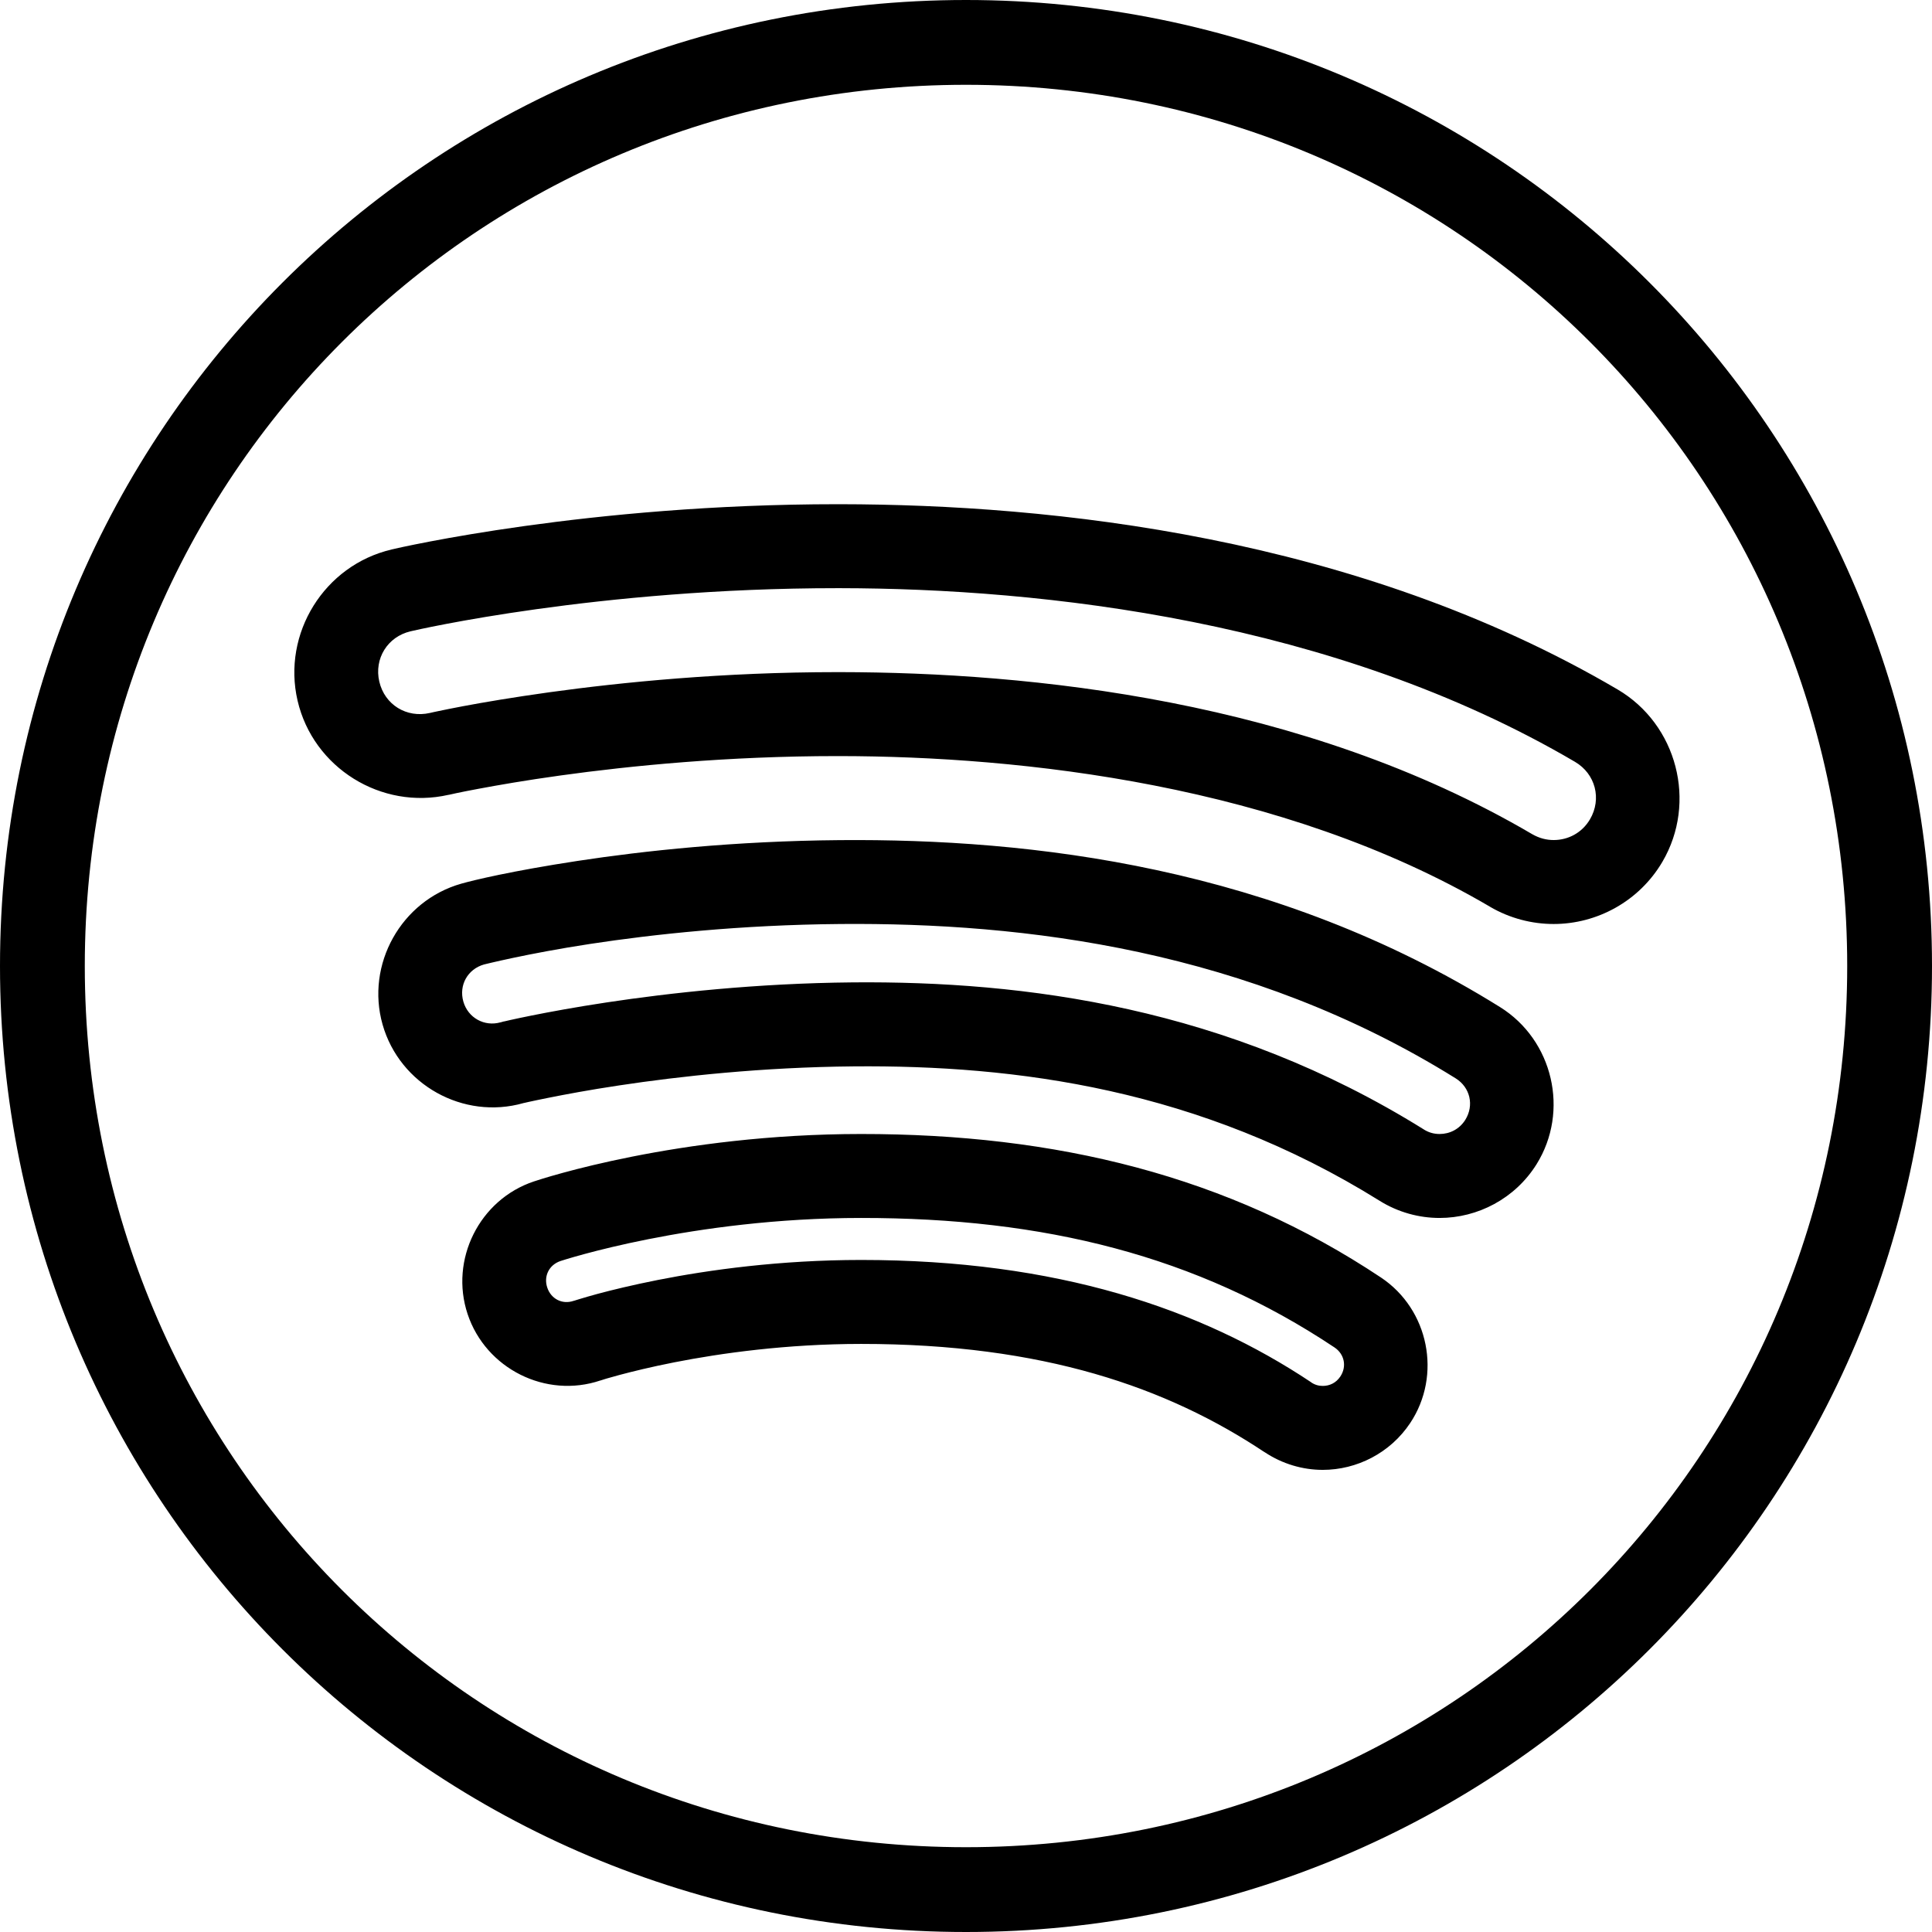 <svg width="46" height="46" viewBox="0 0 46 46" fill="none" xmlns="http://www.w3.org/2000/svg">
<path d="M23 0C10.272 0 0 10.272 0 23C0 35.728 10.272 46 23 46C35.728 46 46 35.728 46 23C46 10.272 35.728 0 23 0ZM23 2.019C34.646 2.019 43.981 11.354 43.981 23C43.981 34.646 34.646 43.981 23 43.981C11.354 43.981 2.019 34.646 2.019 23C2.019 11.354 11.354 2.019 23 2.019ZM19.935 12.005C14.005 12.005 9.542 13.032 9.324 13.082H9.322V13.084C7.722 13.458 6.713 15.083 7.085 16.682C7.457 18.284 9.081 19.29 10.681 18.924H10.689L10.695 18.922C10.581 18.949 10.745 18.91 10.864 18.885C10.985 18.859 11.162 18.824 11.392 18.781C11.851 18.695 12.519 18.578 13.35 18.463C15.012 18.232 17.328 18.002 19.935 18.002H19.997C24.308 18.008 30.503 18.67 35.475 21.588H35.477V21.59C35.949 21.866 36.476 22 36.992 22C38.021 22 39.026 21.463 39.581 20.519C40.413 19.101 39.931 17.248 38.513 16.415C32.272 12.751 25.008 12.012 20.005 12.005H19.935ZM19.935 14.004H20.005C24.808 14.011 31.748 14.762 37.5 18.139C37.987 18.425 38.142 19.021 37.857 19.507C37.666 19.832 37.335 20.001 36.992 20.001C36.822 20.001 36.653 19.959 36.488 19.865L36.484 19.863C31.01 16.65 24.503 16.009 19.999 16.003H19.935C17.211 16.003 14.81 16.243 13.076 16.483C12.21 16.604 11.509 16.723 11.021 16.815C10.777 16.861 10.586 16.9 10.453 16.928C10.328 16.955 10.336 16.951 10.236 16.975C9.68 17.102 9.159 16.779 9.031 16.229C8.904 15.681 9.227 15.16 9.775 15.031C9.927 14.995 14.236 14.004 19.935 14.004ZM19.994 20.003C17.488 20.024 15.325 20.258 13.746 20.499C12.167 20.74 11.27 20.958 10.982 21.04C9.551 21.446 8.703 22.962 9.109 24.394C9.517 25.828 11.033 26.671 12.463 26.264L12.469 26.262H12.473C12.499 26.256 12.54 26.247 12.592 26.235C12.698 26.211 12.853 26.18 13.053 26.139C13.453 26.059 14.03 25.95 14.744 25.843C16.172 25.627 18.145 25.409 20.323 25.39C24.185 25.356 28.565 25.923 32.84 28.585C33.285 28.865 33.788 28.999 34.276 28.999C35.182 28.999 36.072 28.54 36.584 27.721C37.372 26.457 36.979 24.765 35.715 23.978C30.333 20.625 24.56 19.965 19.994 20.003ZM20.011 22C24.371 21.964 29.722 22.599 34.659 25.675C35.004 25.89 35.103 26.317 34.888 26.663C34.748 26.886 34.517 27 34.276 27C34.145 27 34.02 26.967 33.902 26.893L33.9 26.891C29.21 23.969 24.38 23.355 20.306 23.39C18.005 23.411 15.944 23.641 14.445 23.867C13.696 23.98 13.088 24.093 12.659 24.179C12.444 24.222 12.275 24.258 12.155 24.285C12.095 24.298 12.048 24.309 12.012 24.318C11.977 24.326 12.033 24.308 11.907 24.345L11.917 24.341C11.534 24.45 11.143 24.235 11.032 23.847C10.921 23.455 11.135 23.074 11.526 22.963H11.528C11.517 22.966 12.545 22.704 14.047 22.475C15.548 22.246 17.621 22.02 20.011 22ZM20.501 27C16.144 27.001 12.919 28.06 12.713 28.129C11.415 28.561 10.701 29.991 11.134 31.289C11.567 32.588 12.998 33.308 14.299 32.867L14.283 32.873C14.383 32.841 14.442 32.82 14.746 32.738C15.049 32.657 15.495 32.547 16.052 32.437C17.165 32.218 18.727 31.999 20.501 31.998C24.836 31.997 27.797 33.035 30.11 34.577V34.575C30.534 34.858 31.02 34.997 31.494 34.997C32.301 34.997 33.099 34.599 33.576 33.882C34.334 32.744 34.02 31.178 32.883 30.419C29.239 27.99 25.139 26.998 20.501 27ZM20.501 28.999C24.859 28.997 28.492 29.895 31.774 32.082C32.012 32.242 32.071 32.537 31.912 32.775C31.811 32.926 31.658 32.998 31.494 32.998C31.397 32.998 31.307 32.973 31.219 32.914V32.912C28.587 31.157 25.162 29.998 20.501 29.999C18.563 30 16.878 30.236 15.665 30.475C15.059 30.595 14.569 30.715 14.226 30.807C13.884 30.899 13.586 30.997 13.672 30.969L13.664 30.971L13.656 30.973C13.39 31.064 13.121 30.93 13.03 30.657C12.939 30.384 13.074 30.115 13.346 30.024C13.405 30.005 16.472 29 20.501 28.999Z" fill="black"/>
</svg>
